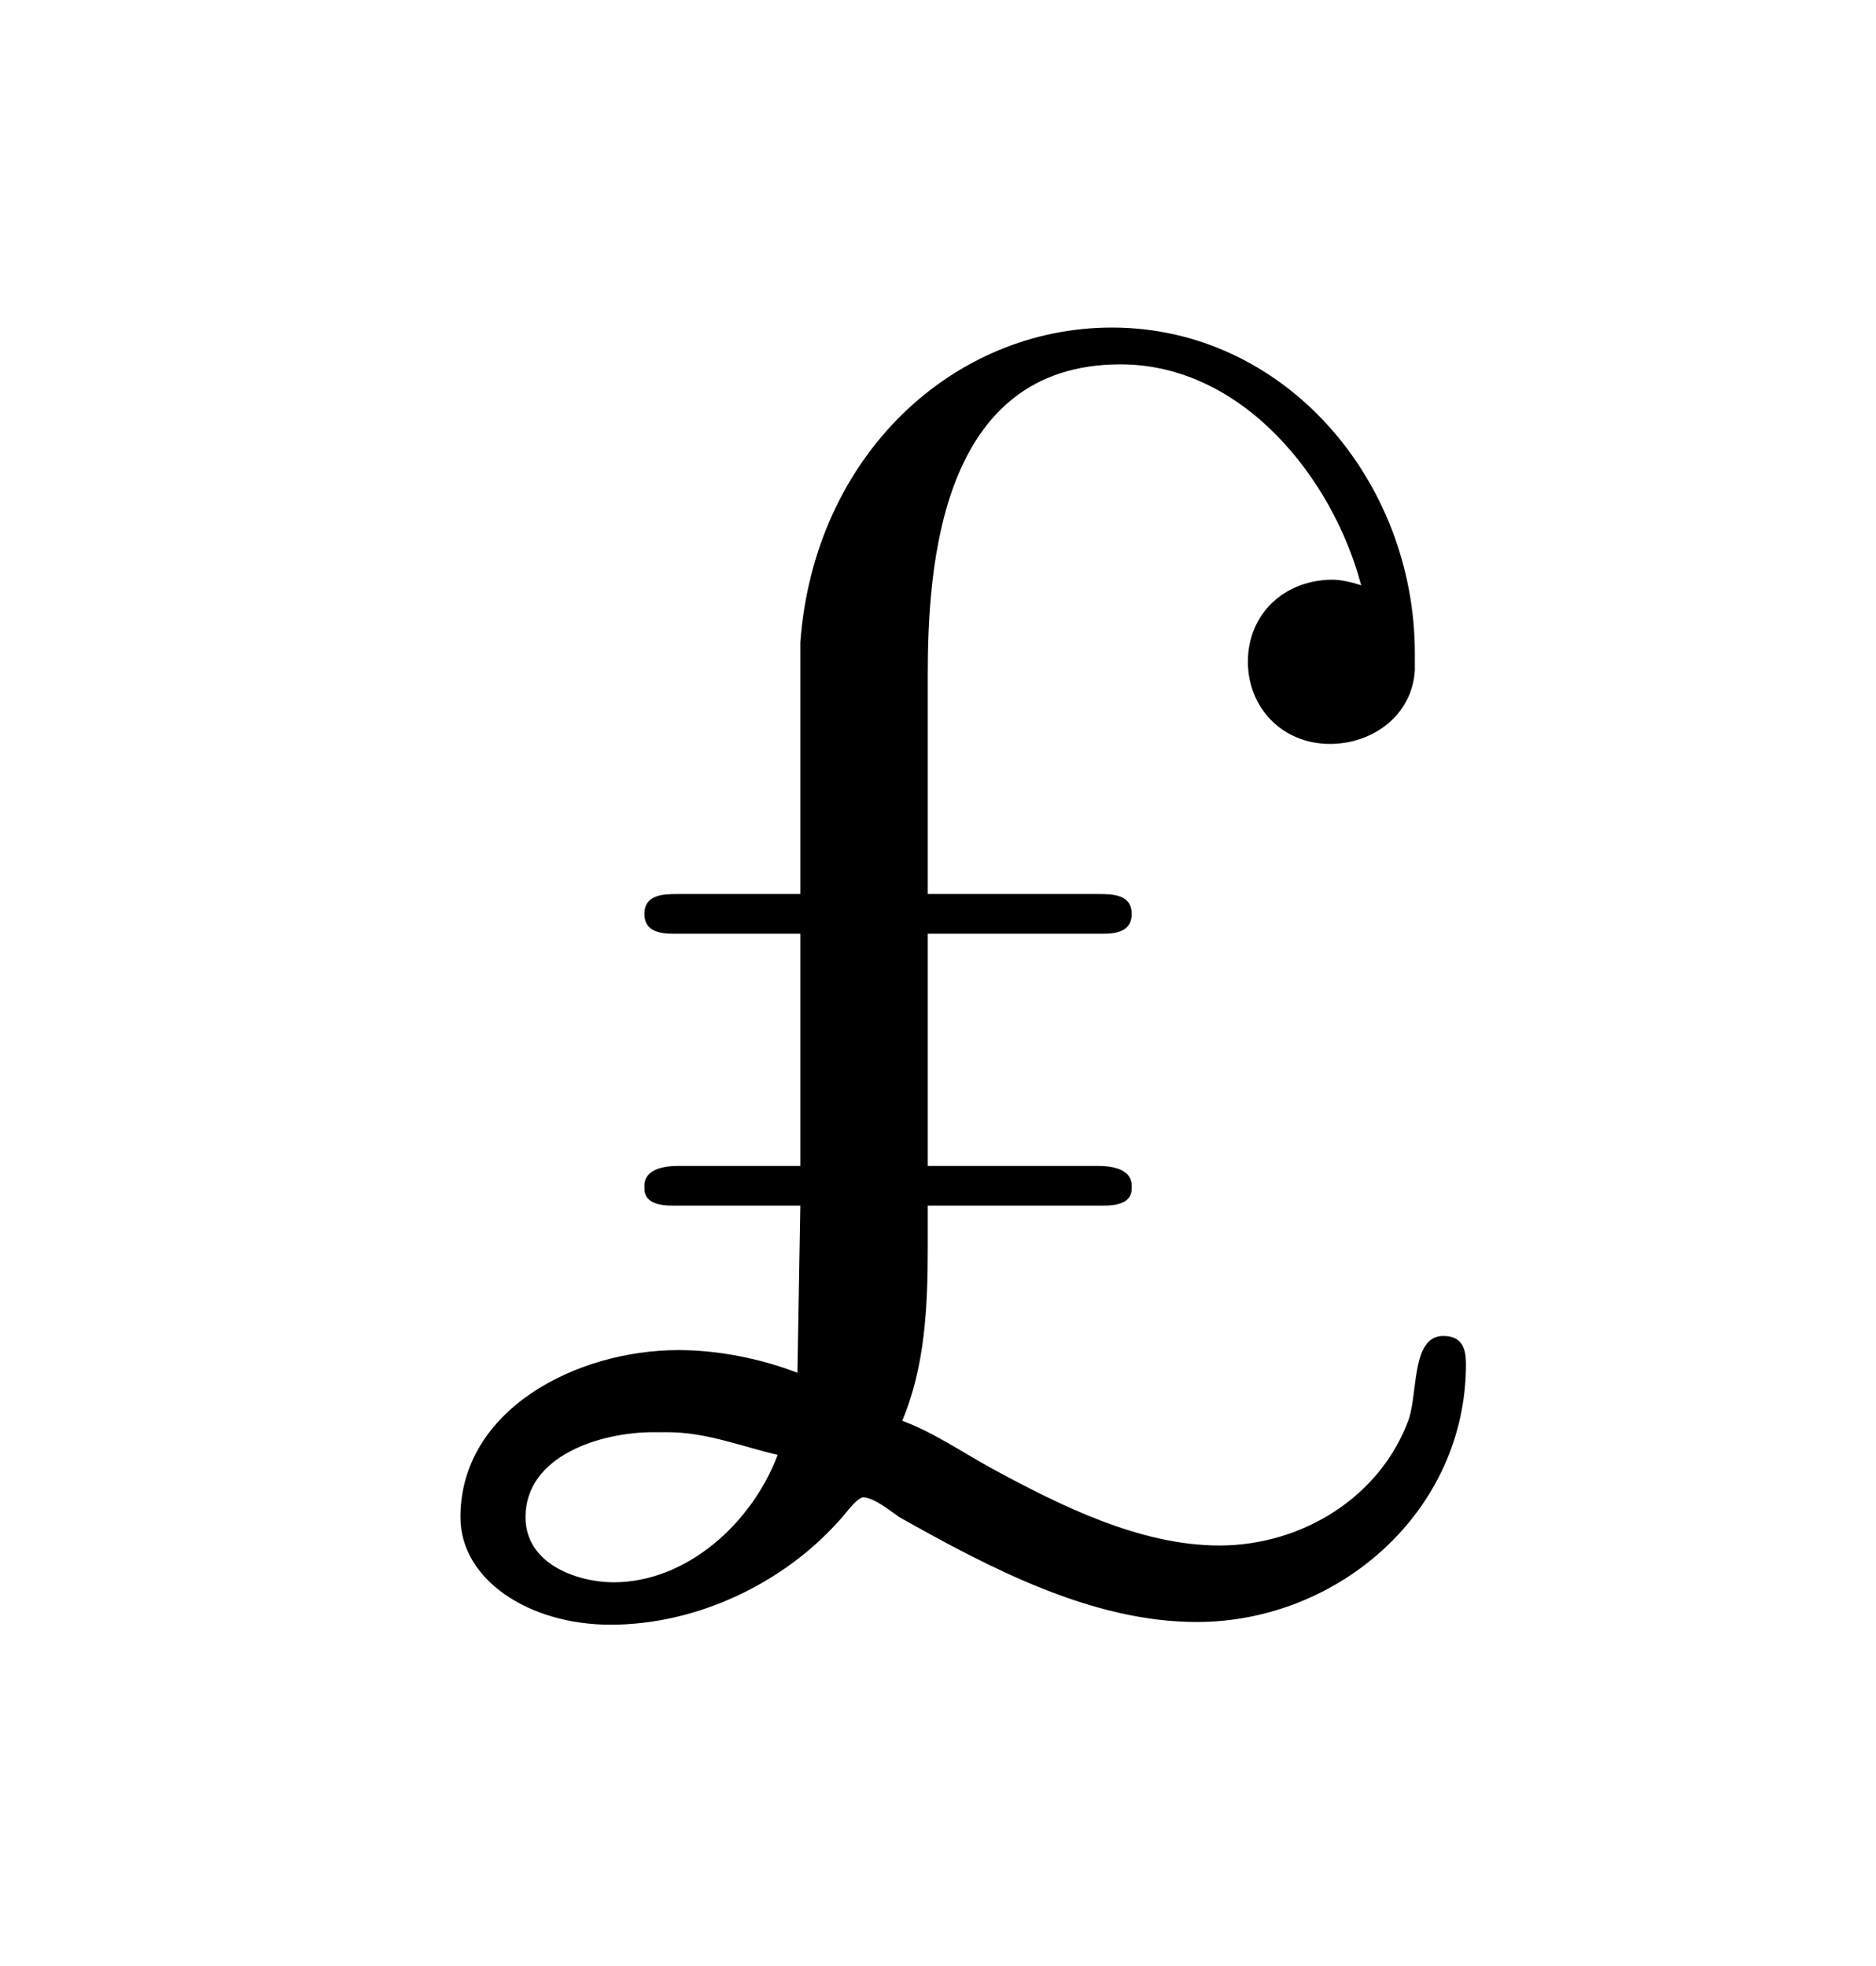<?xml version="1.0" encoding="UTF-8"?>
<svg xmlns="http://www.w3.org/2000/svg" xmlns:xlink="http://www.w3.org/1999/xlink" width="10.349pt" height="10.847pt" viewBox="0 0 10.349 10.847" version="1.1">
<defs>
<g>
<symbol overflow="visible" id="glyph0-0">
<path style="stroke:none;" d=""/>
</symbol>
<symbol overflow="visible" id="glyph0-1">
<path style="stroke:none;" d="M 2.422 -3.922 L 1.75 -3.922 C 1.672 -3.922 1.562 -3.922 1.562 -3.812 C 1.562 -3.719 1.641 -3.703 1.719 -3.703 L 2.422 -3.703 L 2.422 -2.422 L 1.75 -2.422 C 1.672 -2.422 1.562 -2.406 1.562 -2.312 L 1.562 -2.297 C 1.562 -2.219 1.641 -2.203 1.719 -2.203 L 2.422 -2.203 L 2.406 -1.281 C 2.203 -1.359 1.969 -1.406 1.75 -1.406 C 1.188 -1.406 0.547 -1.078 0.547 -0.484 C 0.547 -0.141 0.922 0.109 1.375 0.109 C 1.859 0.109 2.328 -0.125 2.625 -0.453 C 2.672 -0.5 2.719 -0.578 2.766 -0.594 C 2.828 -0.594 2.922 -0.516 2.969 -0.484 C 3.469 -0.203 4.031 0.094 4.609 0.094 C 5.391 0.094 6.094 -0.516 6.094 -1.328 C 6.094 -1.406 6.078 -1.484 5.969 -1.484 C 5.797 -1.484 5.828 -1.188 5.781 -1.031 C 5.625 -0.594 5.188 -0.328 4.734 -0.328 C 4.297 -0.328 3.859 -0.547 3.484 -0.75 C 3.312 -0.844 3.156 -0.953 2.984 -1.016 C 3.109 -1.312 3.125 -1.641 3.125 -1.969 L 3.125 -2.203 L 4.094 -2.203 C 4.172 -2.203 4.25 -2.219 4.25 -2.297 L 4.25 -2.312 C 4.25 -2.406 4.141 -2.422 4.062 -2.422 L 3.125 -2.422 L 3.125 -3.703 L 4.094 -3.703 C 4.172 -3.703 4.25 -3.719 4.25 -3.812 C 4.25 -3.922 4.141 -3.922 4.062 -3.922 L 3.125 -3.922 L 3.125 -5.125 C 3.125 -5.719 3.188 -6.844 4.188 -6.844 C 4.859 -6.844 5.359 -6.219 5.516 -5.625 C 5.469 -5.641 5.406 -5.656 5.359 -5.656 C 5.094 -5.656 4.891 -5.469 4.891 -5.203 C 4.891 -4.953 5.078 -4.75 5.344 -4.75 C 5.578 -4.75 5.797 -4.906 5.812 -5.156 L 5.812 -5.25 C 5.812 -6.203 5.094 -7.047 4.141 -7.047 C 3.266 -7.047 2.5 -6.344 2.422 -5.312 Z M 2.297 -0.828 C 2.156 -0.453 1.797 -0.125 1.391 -0.125 C 1.203 -0.125 0.906 -0.219 0.906 -0.484 C 0.906 -0.828 1.328 -0.953 1.609 -0.953 L 1.688 -0.953 C 1.906 -0.953 2.094 -0.875 2.297 -0.828 Z "/>
</symbol>
</g>
</defs>
<g id="surface1">
<g style="fill:rgb(0%,0%,0%);fill-opacity:1;">
  <use xlink:href="#glyph0-1" x="1.993" y="8.854"/>
</g>
</g>
</svg>
